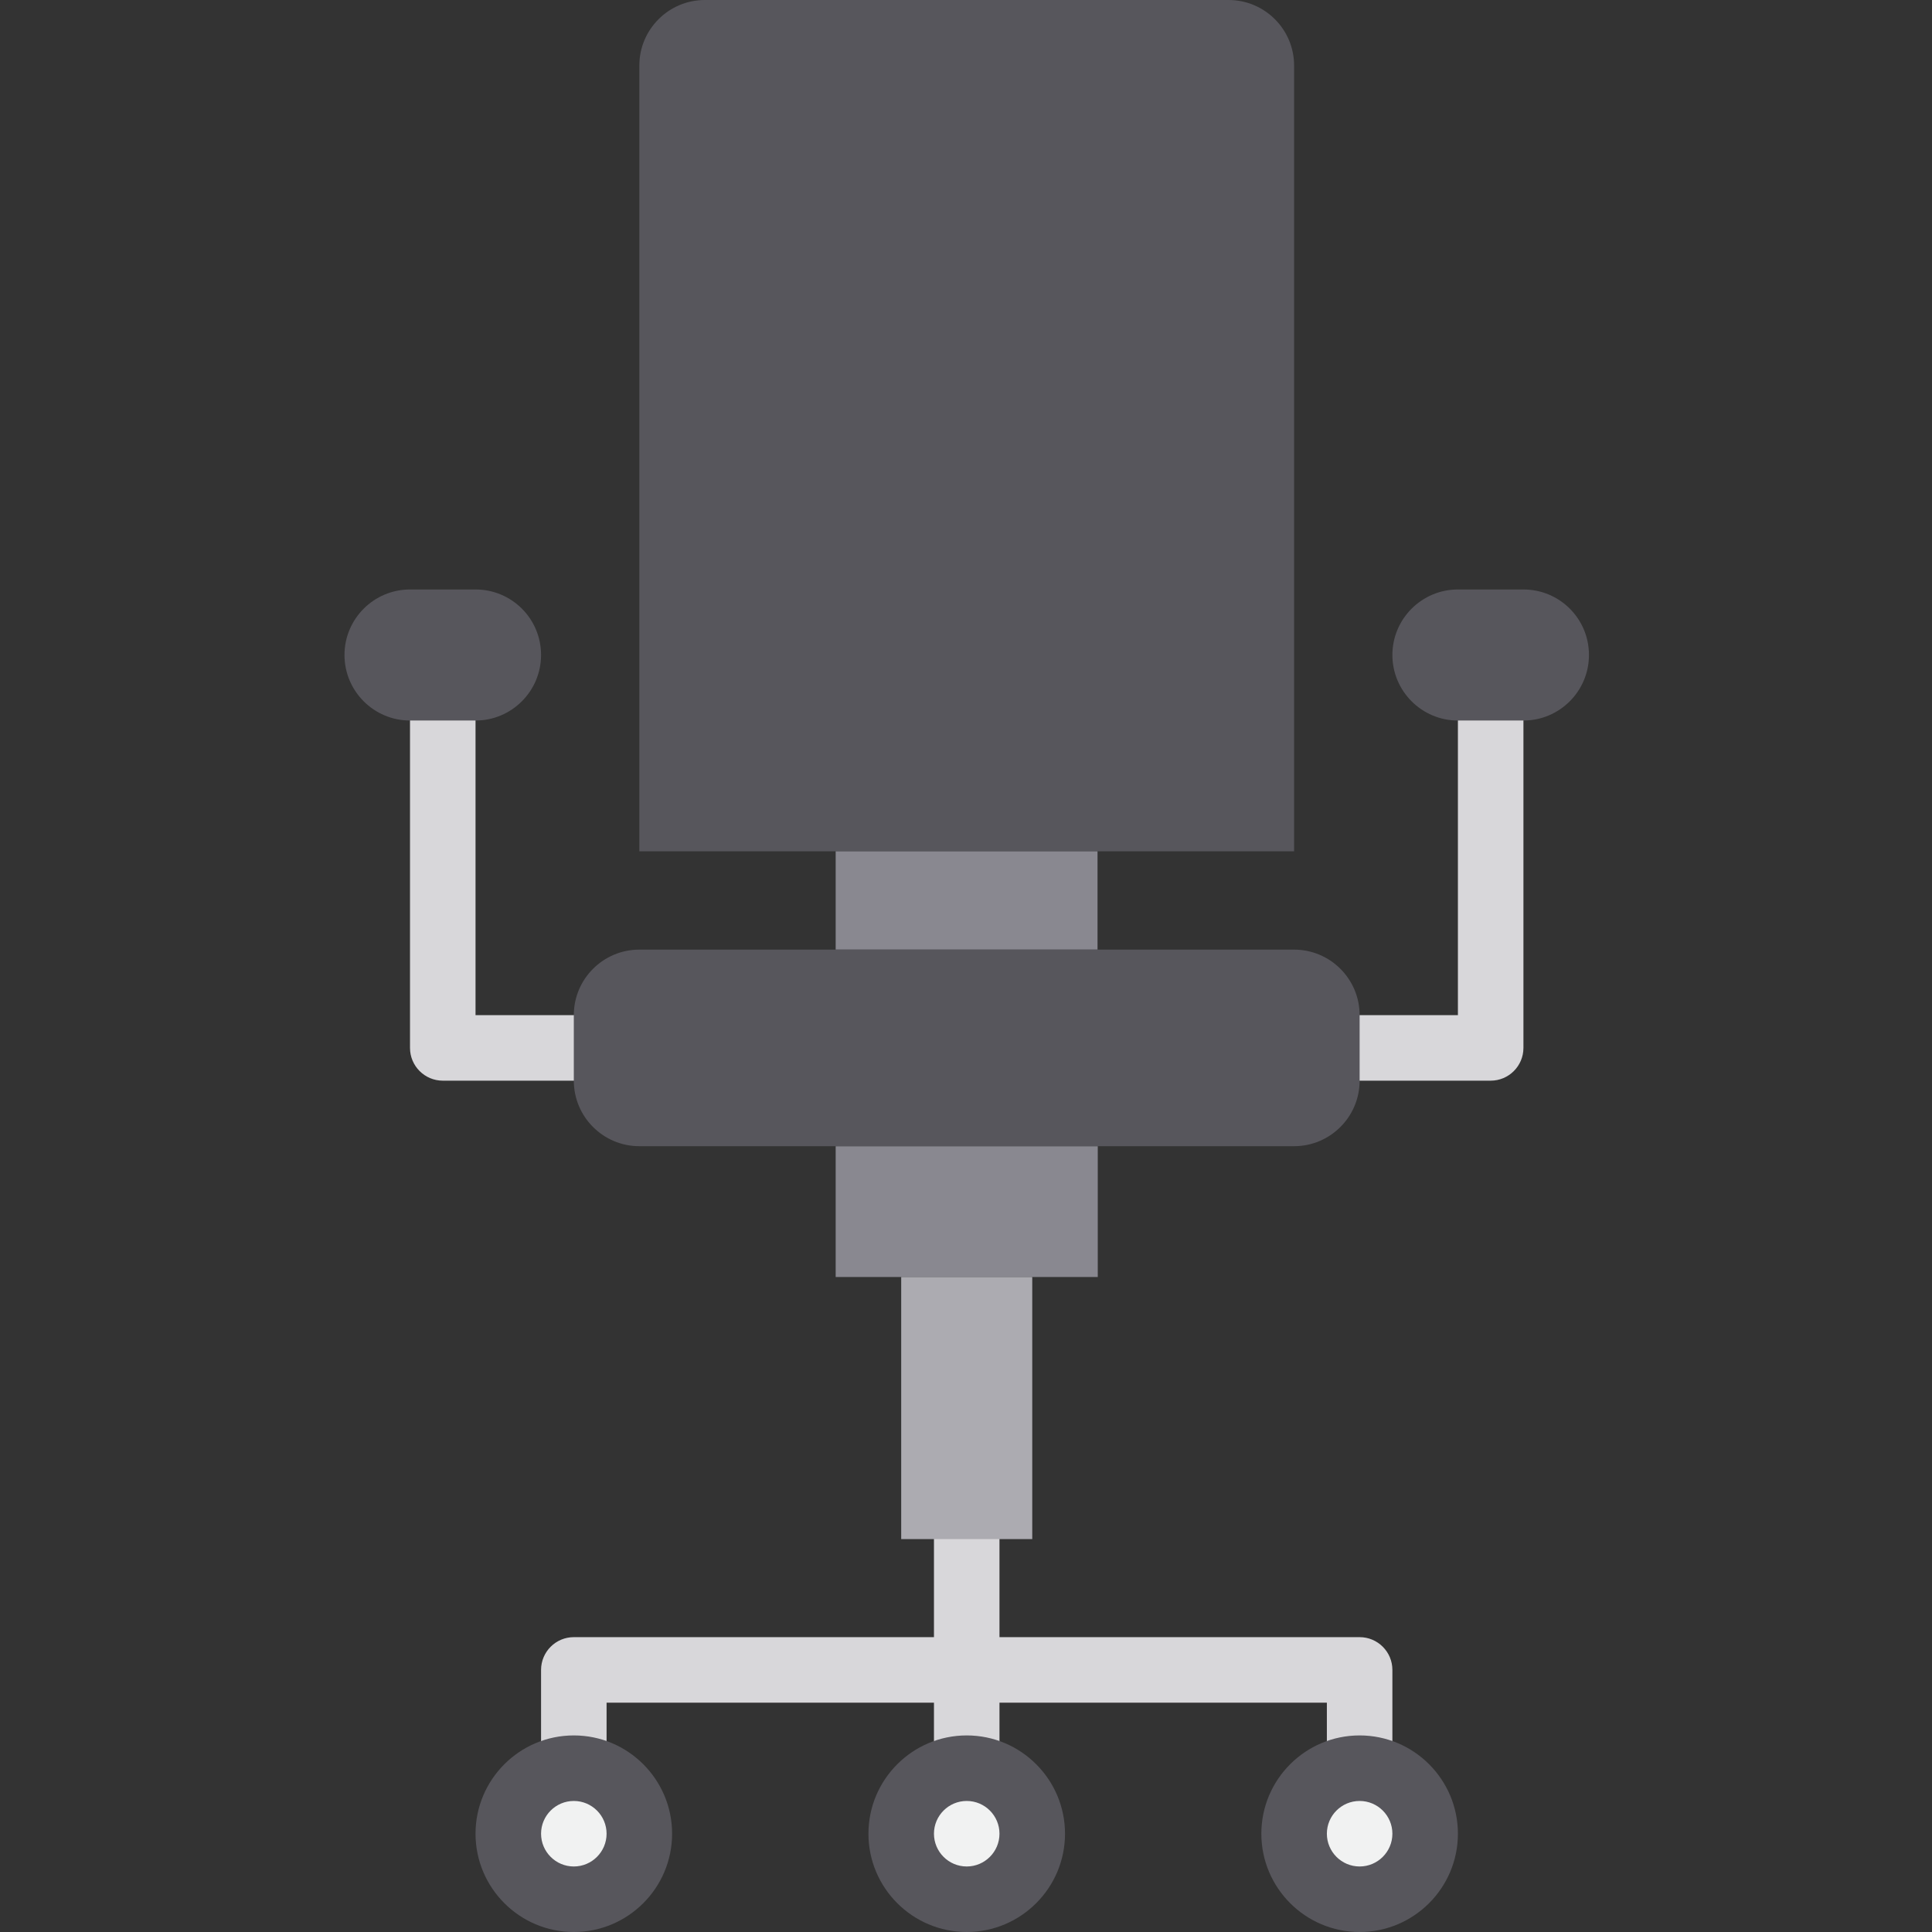 <svg xmlns="http://www.w3.org/2000/svg" height="802pt" version="1.1" viewBox="-143 0 802 802" width="802pt">
<rect x="-143" y="0" width="802" height="802" fill="#333333" stroke="none"/>
<g id="surface1">
<path d="M 421.398 747.602 C 413.898 747.602 407.801 741.5 407.801 734 L 407.801 706.801 L 108.801 706.801 L 108.801 734 C 108.801 741.5 102.699 747.602 95.199 747.602 C 87.699 747.602 81.602 741.5 81.602 734 L 81.602 693.199 C 81.602 685.699 87.699 679.602 95.199 679.602 L 421.398 679.602 C 428.898 679.602 435 685.699 435 693.199 L 435 734 C 435 741.5 428.898 747.602 421.398 747.602 Z M 421.398 747.602 " style=" stroke:none;fill-rule:nonzero;fill:rgb(84.706%,84.314%,85.49%);fill-opacity:1;" />
<path d="M 258.301 747.602 C 250.801 747.602 244.699 741.5 244.699 734 L 244.699 638.801 C 244.699 631.301 250.801 625.199 258.301 625.199 C 265.801 625.199 271.898 631.301 271.898 638.801 L 271.898 734 C 271.898 741.5 265.801 747.602 258.301 747.602 Z M 258.301 747.602 " style=" stroke:none;fill-rule:nonzero;fill:rgb(84.706%,84.314%,85.49%);fill-opacity:1;" />
<path d="M 394.199 353.398 L 394.199 27.199 C 394.199 12.199 382 0 367 0 L 149.602 0 C 134.602 0 122.398 12.199 122.398 27.199 L 122.398 353.398 Z M 394.199 353.398 " style=" stroke:none;fill-rule:nonzero;fill:rgb(34.118%,33.725%,36.078%);fill-opacity:1;" />
<path d="M 203.898 530.102 L 312.699 530.102 L 312.699 475.801 L 203.898 475.801 Z M 203.898 530.102 " style=" stroke:none;fill-rule:nonzero;fill:rgb(53.725%,53.333%,56.471%);fill-opacity:1;" />
<path d="M 448.602 761.199 C 448.602 776.223 436.422 788.398 421.398 788.398 C 406.379 788.398 394.199 776.223 394.199 761.199 C 394.199 746.18 406.379 734 421.398 734 C 436.422 734 448.602 746.18 448.602 761.199 Z M 448.602 761.199 " style=" stroke:none;fill-rule:nonzero;fill:rgb(94.51%,94.902%,94.902%);fill-opacity:1;" />
<path d="M 285.5 761.199 C 285.5 776.223 273.32 788.398 258.301 788.398 C 243.277 788.398 231.102 776.223 231.102 761.199 C 231.102 746.18 243.277 734 258.301 734 C 273.32 734 285.5 746.18 285.5 761.199 Z M 285.5 761.199 " style=" stroke:none;fill-rule:nonzero;fill:rgb(94.51%,94.902%,94.902%);fill-opacity:1;" />
<path d="M 122.398 761.199 C 122.398 776.223 110.223 788.398 95.199 788.398 C 80.18 788.398 68 776.223 68 761.199 C 68 746.18 80.18 734 95.199 734 C 110.223 734 122.398 746.18 122.398 761.199 Z M 122.398 761.199 " style=" stroke:none;fill-rule:nonzero;fill:rgb(94.51%,94.902%,94.902%);fill-opacity:1;" />
<path d="M 203.898 353.398 L 312.602 353.398 L 312.602 394.199 L 203.898 394.199 Z M 203.898 353.398 " style=" stroke:none;fill-rule:nonzero;fill:rgb(53.725%,53.333%,56.471%);fill-opacity:1;" />
<path d="M 421.398 802 C 398.898 802 380.602 783.699 380.602 761.199 C 380.602 738.699 398.898 720.398 421.398 720.398 C 443.898 720.398 462.199 738.699 462.199 761.199 C 462.199 783.699 443.898 802 421.398 802 Z M 421.398 747.602 C 413.898 747.602 407.801 753.699 407.801 761.199 C 407.801 768.699 413.898 774.801 421.398 774.801 C 428.898 774.801 435 768.699 435 761.199 C 435 753.699 428.898 747.602 421.398 747.602 Z M 421.398 747.602 " style=" stroke:none;fill-rule:nonzero;fill:rgb(34.118%,33.725%,36.078%);fill-opacity:1;" />
<path d="M 258.301 802 C 235.801 802 217.5 783.699 217.5 761.199 C 217.5 738.699 235.801 720.398 258.301 720.398 C 280.801 720.398 299.102 738.699 299.102 761.199 C 299.102 783.699 280.801 802 258.301 802 Z M 258.301 747.602 C 250.801 747.602 244.699 753.699 244.699 761.199 C 244.699 768.699 250.801 774.801 258.301 774.801 C 265.801 774.801 271.898 768.699 271.898 761.199 C 271.898 753.699 265.801 747.602 258.301 747.602 Z M 258.301 747.602 " style=" stroke:none;fill-rule:nonzero;fill:rgb(34.118%,33.725%,36.078%);fill-opacity:1;" />
<path d="M 95.199 802 C 72.699 802 54.398 783.699 54.398 761.199 C 54.398 738.699 72.699 720.398 95.199 720.398 C 117.699 720.398 136 738.699 136 761.199 C 136 783.699 117.699 802 95.199 802 Z M 95.199 747.602 C 87.699 747.602 81.602 753.699 81.602 761.199 C 81.602 768.699 87.699 774.801 95.199 774.801 C 102.699 774.801 108.801 768.699 108.801 761.199 C 108.801 753.699 102.699 747.602 95.199 747.602 Z M 95.199 747.602 " style=" stroke:none;fill-rule:nonzero;fill:rgb(34.118%,33.725%,36.078%);fill-opacity:1;" />
<path d="M 475.801 448.602 L 421.398 448.602 C 413.898 448.602 407.801 442.5 407.801 435 C 407.801 427.5 413.898 421.398 421.398 421.398 L 462.199 421.398 L 462.199 299.102 C 462.199 291.602 468.301 285.5 475.801 285.5 C 483.301 285.5 489.398 291.602 489.398 299.102 L 489.398 435 C 489.398 442.5 483.301 448.602 475.801 448.602 Z M 475.801 448.602 " style=" stroke:none;fill-rule:nonzero;fill:rgb(84.706%,84.314%,85.49%);fill-opacity:1;" />
<path d="M 95.199 448.602 L 40.801 448.602 C 33.301 448.602 27.199 442.5 27.199 435 L 27.199 299.102 C 27.199 291.602 33.301 285.5 40.801 285.5 C 48.301 285.5 54.398 291.602 54.398 299.102 L 54.398 421.398 L 95.199 421.398 C 102.699 421.398 108.801 427.5 108.801 435 C 108.801 442.5 102.699 448.602 95.199 448.602 Z M 95.199 448.602 " style=" stroke:none;fill-rule:nonzero;fill:rgb(84.706%,84.314%,85.49%);fill-opacity:1;" />
<path d="M 54.398 244.699 L 27.199 244.699 C 12.199 244.699 0 256.898 0 271.898 C 0 286.898 12.199 299.102 27.199 299.102 L 54.398 299.102 C 69.398 299.102 81.602 286.898 81.602 271.898 C 81.602 256.801 69.398 244.699 54.398 244.699 Z M 54.398 244.699 " style=" stroke:none;fill-rule:nonzero;fill:rgb(34.118%,33.725%,36.078%);fill-opacity:1;" />
<path d="M 489.398 244.699 L 462.199 244.699 C 447.199 244.699 435 256.898 435 271.898 C 435 286.898 447.199 299.102 462.199 299.102 L 489.398 299.102 C 504.398 299.102 516.602 286.898 516.602 271.898 C 516.602 256.801 504.398 244.699 489.398 244.699 Z M 489.398 244.699 " style=" stroke:none;fill-rule:nonzero;fill:rgb(34.118%,33.725%,36.078%);fill-opacity:1;" />
<path d="M 203.898 475.801 L 394.199 475.801 C 409.199 475.801 421.398 463.602 421.398 448.602 L 421.398 421.398 C 421.398 406.398 409.199 394.199 394.199 394.199 L 122.398 394.199 C 107.398 394.199 95.199 406.398 95.199 421.398 L 95.199 448.602 C 95.199 463.602 107.398 475.801 122.398 475.801 Z M 203.898 475.801 " style=" stroke:none;fill-rule:nonzero;fill:rgb(34.118%,33.725%,36.078%);fill-opacity:1;" />
<path d="M 231.102 638.898 L 285.5 638.898 L 285.5 530.102 L 231.102 530.102 Z M 231.102 638.898 " style=" stroke:none;fill-rule:nonzero;fill:rgb(67.451%,67.059%,69.412%);fill-opacity:1;" />
</g>
</svg>